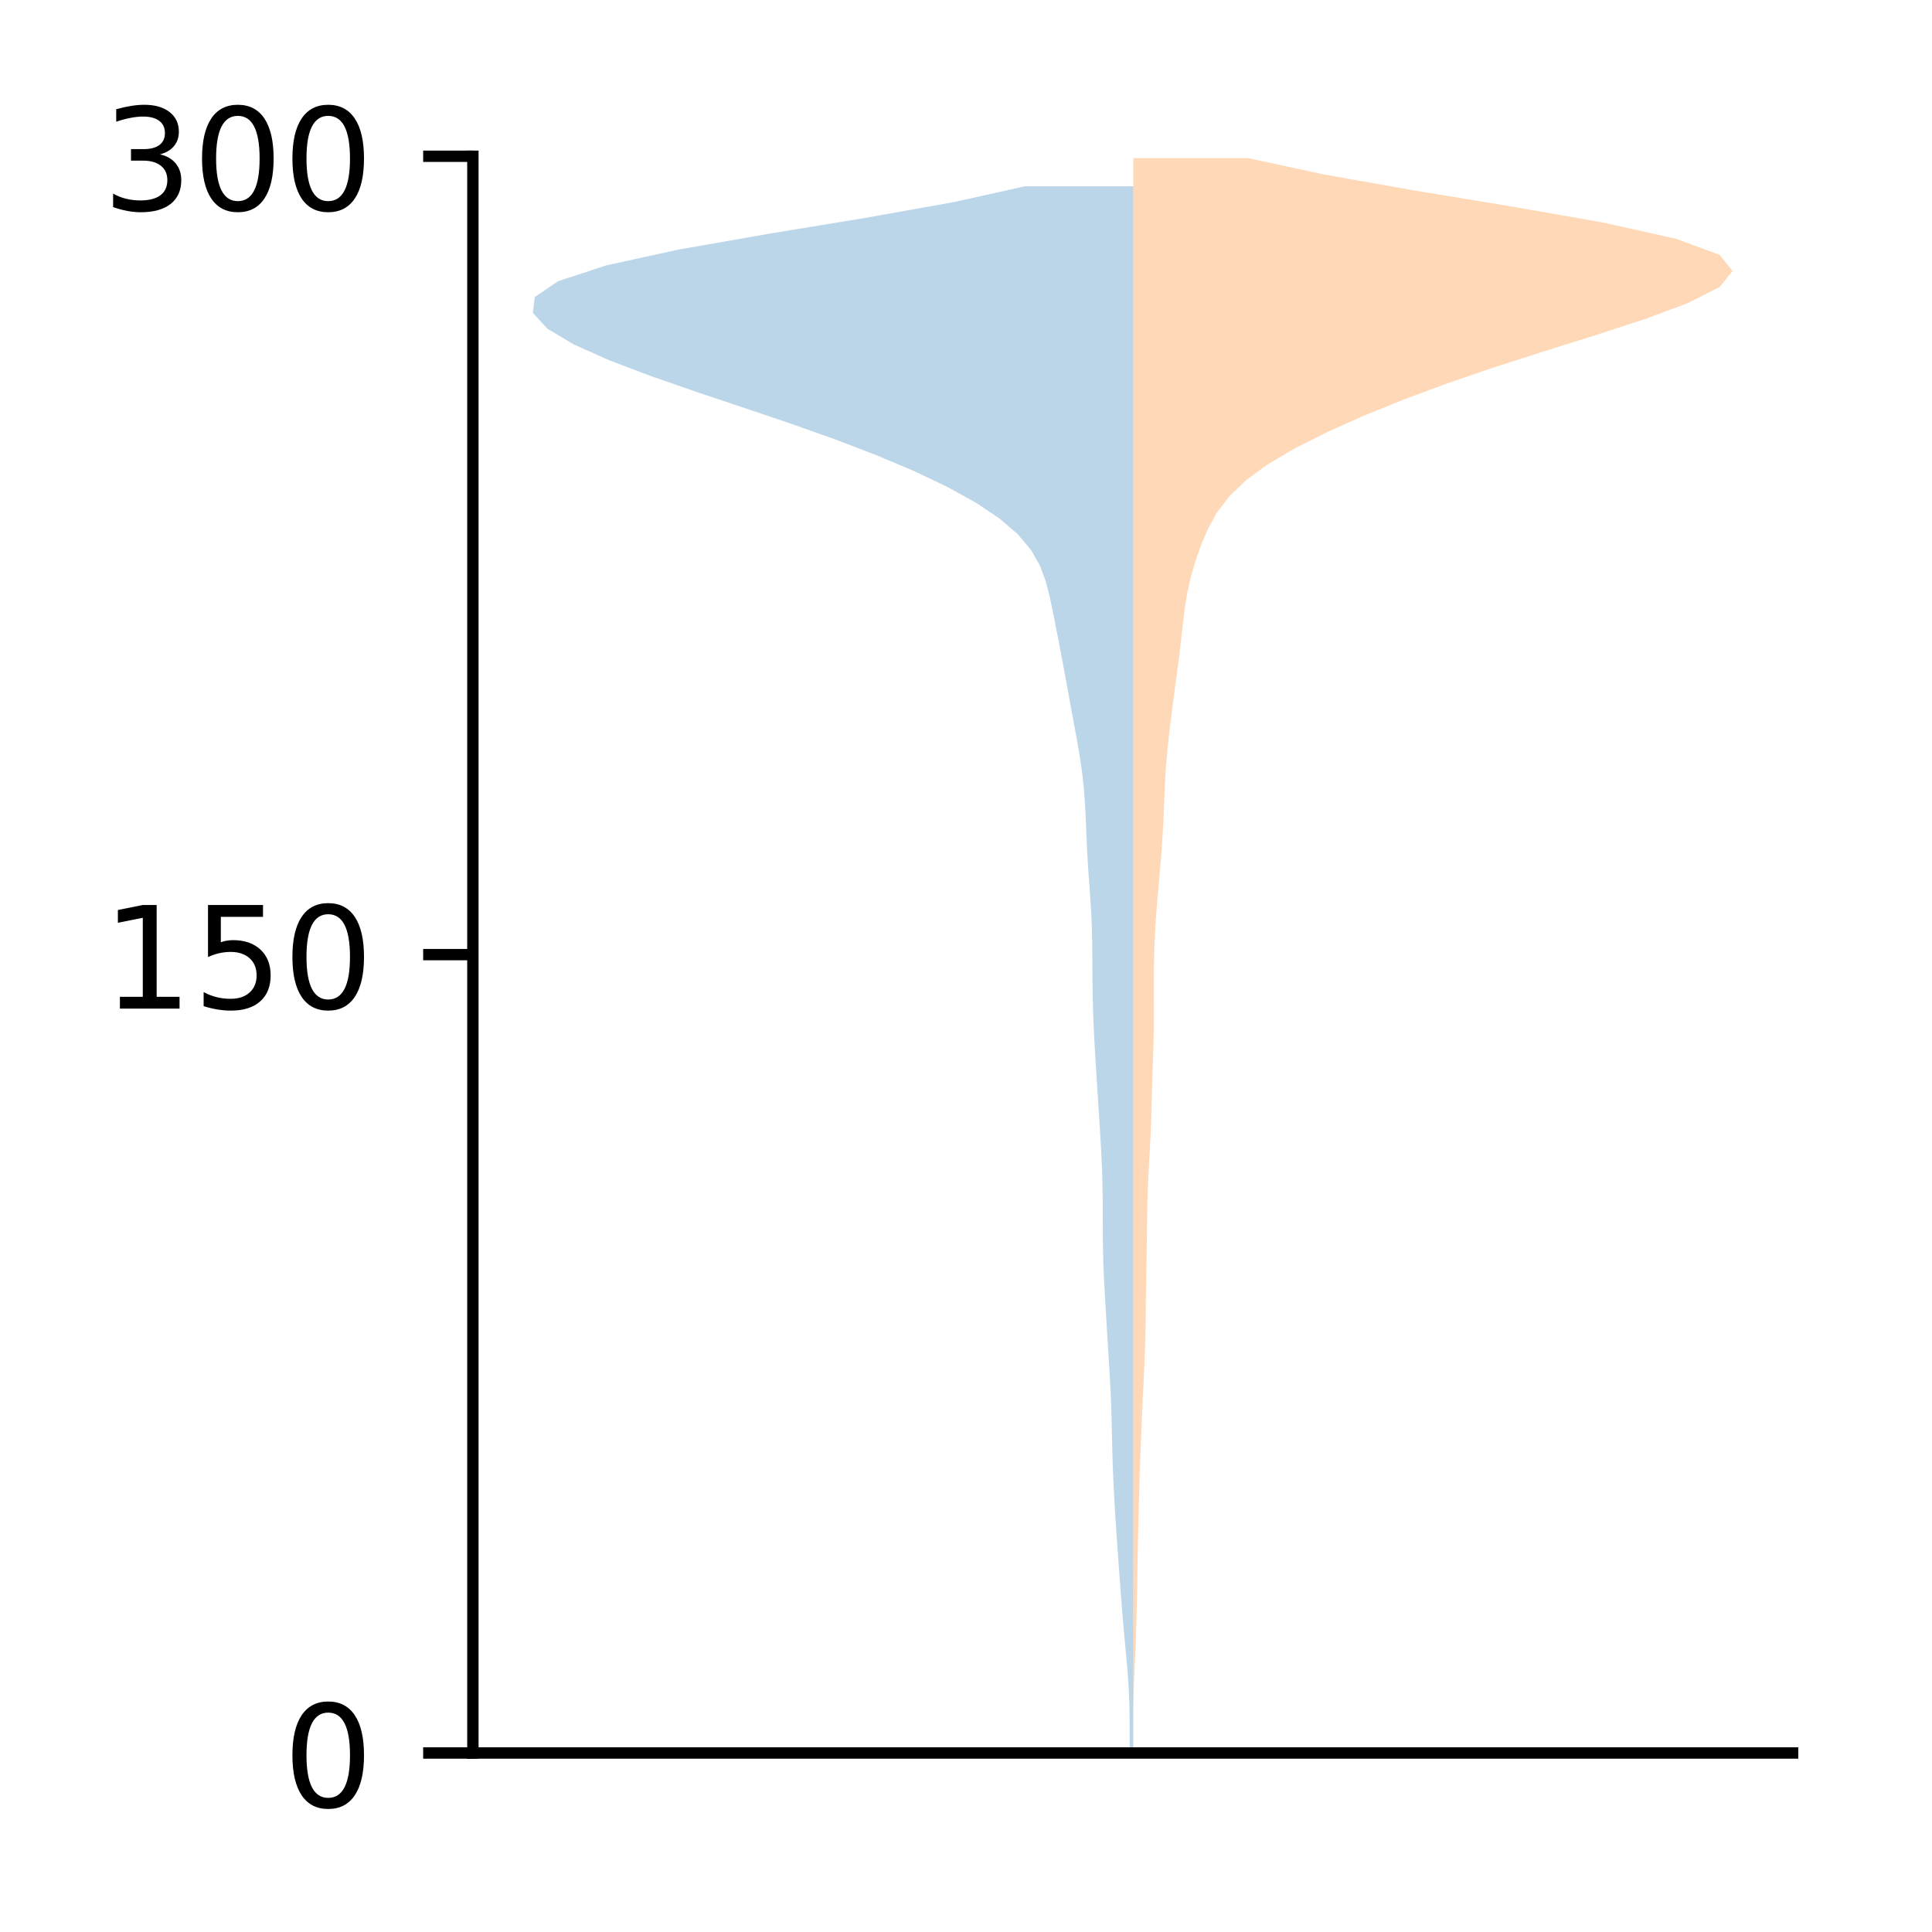 <?xml version="1.0" encoding="utf-8" standalone="no"?>
<!DOCTYPE svg PUBLIC "-//W3C//DTD SVG 1.1//EN"
  "http://www.w3.org/Graphics/SVG/1.1/DTD/svg11.dtd">
<!-- Created with matplotlib (http://matplotlib.org/) -->
<svg height="136pt" version="1.1" viewBox="0 0 136 136" width="136pt" xmlns="http://www.w3.org/2000/svg" xmlns:xlink="http://www.w3.org/1999/xlink">
 <defs>
  <style type="text/css">
*{stroke-linecap:butt;stroke-linejoin:round;}
  </style>
 </defs>
 <g id="figure_1">
  <g id="patch_1">
   <path d="M 0 136.478 
L 136.887 136.478 
L 136.887 0 
L 0 0 
z
" style="fill:#ffffff;"/>
  </g>
  <g id="axes_1">
   <g id="patch_2">
    <path d="M 33.288 123.399 
L 126.188 123.399 
L 126.188 10.999 
L 33.288 10.999 
z
" style="fill:#ffffff;"/>
   </g>
   <g id="PolyCollection_1">
    <path clip-path="url(#p6ee07ac3aa)" d="M 79.777 123.399 
L 79.526 123.399 
L 79.52 122.285 
L 79.52 121.171 
L 79.505 120.057 
L 79.461 118.943 
L 79.386 117.829 
L 79.29 116.715 
L 79.186 115.601 
L 79.086 114.487 
L 78.992 113.373 
L 78.905 112.259 
L 78.821 111.145 
L 78.739 110.031 
L 78.659 108.917 
L 78.582 107.803 
L 78.509 106.689 
L 78.443 105.575 
L 78.385 104.461 
L 78.338 103.347 
L 78.303 102.233 
L 78.276 101.119 
L 78.251 100.005 
L 78.218 98.891 
L 78.17 97.777 
L 78.109 96.663 
L 78.04 95.549 
L 77.971 94.435 
L 77.904 93.321 
L 77.837 92.207 
L 77.772 91.093 
L 77.712 89.979 
L 77.666 88.865 
L 77.64 87.751 
L 77.631 86.637 
L 77.629 85.523 
L 77.623 84.409 
L 77.604 83.295 
L 77.569 82.181 
L 77.518 81.067 
L 77.455 79.953 
L 77.385 78.839 
L 77.314 77.725 
L 77.242 76.611 
L 77.171 75.497 
L 77.102 74.383 
L 77.038 73.269 
L 76.983 72.155 
L 76.942 71.041 
L 76.916 69.927 
L 76.902 68.813 
L 76.895 67.699 
L 76.887 66.585 
L 76.865 65.471 
L 76.82 64.357 
L 76.752 63.243 
L 76.672 62.129 
L 76.592 61.015 
L 76.527 59.901 
L 76.476 58.787 
L 76.432 57.673 
L 76.377 56.559 
L 76.293 55.445 
L 76.169 54.331 
L 76.005 53.217 
L 75.813 52.103 
L 75.607 50.989 
L 75.4 49.875 
L 75.197 48.761 
L 74.996 47.647 
L 74.79 46.533 
L 74.577 45.419 
L 74.358 44.305 
L 74.138 43.191 
L 73.907 42.077 
L 73.625 40.963 
L 73.219 39.849 
L 72.592 38.735 
L 71.659 37.621 
L 70.367 36.507 
L 68.706 35.393 
L 66.693 34.279 
L 64.354 33.165 
L 61.716 32.051 
L 58.805 30.937 
L 55.665 29.823 
L 52.373 28.709 
L 49.046 27.595 
L 45.834 26.481 
L 42.899 25.367 
L 40.405 24.253 
L 38.532 23.139 
L 37.51 22.025 
L 37.644 20.911 
L 39.279 19.797 
L 42.663 18.683 
L 47.76 17.569 
L 54.11 16.456 
L 60.882 15.342 
L 67.131 14.228 
L 72.145 13.114 
L 79.777 13.114 
L 79.777 13.114 
L 79.777 14.228 
L 79.777 15.342 
L 79.777 16.456 
L 79.777 17.569 
L 79.777 18.683 
L 79.777 19.797 
L 79.777 20.911 
L 79.777 22.025 
L 79.777 23.139 
L 79.777 24.253 
L 79.777 25.367 
L 79.777 26.481 
L 79.777 27.595 
L 79.777 28.709 
L 79.777 29.823 
L 79.777 30.937 
L 79.777 32.051 
L 79.777 33.165 
L 79.777 34.279 
L 79.777 35.393 
L 79.777 36.507 
L 79.777 37.621 
L 79.777 38.735 
L 79.777 39.849 
L 79.777 40.963 
L 79.777 42.077 
L 79.777 43.191 
L 79.777 44.305 
L 79.777 45.419 
L 79.777 46.533 
L 79.777 47.647 
L 79.777 48.761 
L 79.777 49.875 
L 79.777 50.989 
L 79.777 52.103 
L 79.777 53.217 
L 79.777 54.331 
L 79.777 55.445 
L 79.777 56.559 
L 79.777 57.673 
L 79.777 58.787 
L 79.777 59.901 
L 79.777 61.015 
L 79.777 62.129 
L 79.777 63.243 
L 79.777 64.357 
L 79.777 65.471 
L 79.777 66.585 
L 79.777 67.699 
L 79.777 68.813 
L 79.777 69.927 
L 79.777 71.041 
L 79.777 72.155 
L 79.777 73.269 
L 79.777 74.383 
L 79.777 75.497 
L 79.777 76.611 
L 79.777 77.725 
L 79.777 78.839 
L 79.777 79.953 
L 79.777 81.067 
L 79.777 82.181 
L 79.777 83.295 
L 79.777 84.409 
L 79.777 85.523 
L 79.777 86.637 
L 79.777 87.751 
L 79.777 88.865 
L 79.777 89.979 
L 79.777 91.093 
L 79.777 92.207 
L 79.777 93.321 
L 79.777 94.435 
L 79.777 95.549 
L 79.777 96.663 
L 79.777 97.777 
L 79.777 98.891 
L 79.777 100.005 
L 79.777 101.119 
L 79.777 102.233 
L 79.777 103.347 
L 79.777 104.461 
L 79.777 105.575 
L 79.777 106.689 
L 79.777 107.803 
L 79.777 108.917 
L 79.777 110.031 
L 79.777 111.145 
L 79.777 112.259 
L 79.777 113.373 
L 79.777 114.487 
L 79.777 115.601 
L 79.777 116.715 
L 79.777 117.829 
L 79.777 118.943 
L 79.777 120.057 
L 79.777 121.171 
L 79.777 122.285 
L 79.777 123.399 
z
" style="fill:#1f77b4;fill-opacity:0.3;"/>
   </g>
   <g id="PolyCollection_2">
    <path clip-path="url(#p6ee07ac3aa)" d="M 79.778 123.399 
L 79.778 123.399 
L 79.778 122.265 
L 79.778 121.131 
L 79.778 119.997 
L 79.778 118.863 
L 79.778 117.729 
L 79.778 116.595 
L 79.778 115.461 
L 79.778 114.327 
L 79.778 113.193 
L 79.778 112.059 
L 79.778 110.925 
L 79.778 109.791 
L 79.778 108.657 
L 79.778 107.523 
L 79.778 106.389 
L 79.778 105.255 
L 79.778 104.121 
L 79.778 102.987 
L 79.778 101.853 
L 79.778 100.719 
L 79.778 99.585 
L 79.778 98.451 
L 79.778 97.317 
L 79.778 96.183 
L 79.778 95.049 
L 79.778 93.915 
L 79.778 92.781 
L 79.778 91.647 
L 79.778 90.513 
L 79.778 89.379 
L 79.778 88.245 
L 79.778 87.111 
L 79.778 85.977 
L 79.778 84.843 
L 79.778 83.71 
L 79.778 82.576 
L 79.778 81.442 
L 79.778 80.308 
L 79.778 79.174 
L 79.778 78.04 
L 79.778 76.906 
L 79.778 75.772 
L 79.778 74.638 
L 79.778 73.504 
L 79.778 72.37 
L 79.778 71.236 
L 79.778 70.102 
L 79.778 68.968 
L 79.778 67.834 
L 79.778 66.7 
L 79.778 65.566 
L 79.778 64.432 
L 79.778 63.298 
L 79.778 62.164 
L 79.778 61.03 
L 79.778 59.896 
L 79.778 58.762 
L 79.778 57.628 
L 79.778 56.494 
L 79.778 55.36 
L 79.778 54.226 
L 79.778 53.092 
L 79.778 51.958 
L 79.778 50.824 
L 79.778 49.69 
L 79.778 48.556 
L 79.778 47.422 
L 79.778 46.288 
L 79.778 45.154 
L 79.778 44.02 
L 79.778 42.886 
L 79.778 41.752 
L 79.778 40.618 
L 79.778 39.484 
L 79.778 38.35 
L 79.778 37.216 
L 79.778 36.082 
L 79.778 34.948 
L 79.778 33.814 
L 79.778 32.68 
L 79.778 31.546 
L 79.778 30.412 
L 79.778 29.278 
L 79.778 28.144 
L 79.778 27.01 
L 79.778 25.876 
L 79.778 24.742 
L 79.778 23.608 
L 79.778 22.474 
L 79.778 21.34 
L 79.778 20.206 
L 79.778 19.072 
L 79.778 17.938 
L 79.778 16.804 
L 79.778 15.67 
L 79.778 14.536 
L 79.778 13.402 
L 79.778 12.268 
L 79.778 11.134 
L 87.882 11.134 
L 87.882 11.134 
L 93.132 12.268 
L 99.526 13.402 
L 106.408 14.536 
L 112.872 15.67 
L 117.972 16.804 
L 121.049 17.938 
L 121.965 19.072 
L 121.046 20.206 
L 118.813 21.34 
L 115.757 22.474 
L 112.271 23.608 
L 108.655 24.742 
L 105.125 25.876 
L 101.812 27.01 
L 98.764 28.144 
L 95.974 29.278 
L 93.435 30.412 
L 91.175 31.546 
L 89.25 32.68 
L 87.702 33.814 
L 86.525 34.948 
L 85.665 36.082 
L 85.038 37.216 
L 84.555 38.35 
L 84.157 39.484 
L 83.826 40.618 
L 83.571 41.752 
L 83.389 42.886 
L 83.254 44.02 
L 83.131 45.154 
L 82.996 46.288 
L 82.845 47.422 
L 82.691 48.556 
L 82.541 49.69 
L 82.399 50.824 
L 82.267 51.958 
L 82.15 53.092 
L 82.057 54.226 
L 81.994 55.36 
L 81.948 56.494 
L 81.903 57.628 
L 81.844 58.762 
L 81.767 59.896 
L 81.675 61.03 
L 81.575 62.164 
L 81.474 63.298 
L 81.382 64.432 
L 81.31 65.566 
L 81.261 66.7 
L 81.233 67.834 
L 81.221 68.968 
L 81.223 70.102 
L 81.227 71.236 
L 81.223 72.37 
L 81.199 73.504 
L 81.161 74.638 
L 81.119 75.772 
L 81.086 76.906 
L 81.058 78.04 
L 81.023 79.174 
L 80.974 80.308 
L 80.912 81.442 
L 80.849 82.576 
L 80.798 83.71 
L 80.765 84.843 
L 80.746 85.977 
L 80.733 87.111 
L 80.717 88.245 
L 80.696 89.379 
L 80.676 90.513 
L 80.661 91.647 
L 80.648 92.781 
L 80.629 93.915 
L 80.598 95.049 
L 80.553 96.183 
L 80.5 97.317 
L 80.446 98.451 
L 80.394 99.585 
L 80.346 100.719 
L 80.298 101.853 
L 80.254 102.987 
L 80.217 104.121 
L 80.185 105.255 
L 80.155 106.389 
L 80.127 107.523 
L 80.102 108.657 
L 80.08 109.791 
L 80.062 110.925 
L 80.043 112.059 
L 80.02 113.193 
L 79.989 114.327 
L 79.951 115.461 
L 79.905 116.595 
L 79.857 117.729 
L 79.813 118.863 
L 79.78 119.997 
L 79.778 121.131 
L 79.778 122.265 
L 79.778 123.399 
z
" style="fill:#ff7f0e;fill-opacity:0.3;"/>
   </g>
   <g id="matplotlib.axis_1"/>
   <g id="matplotlib.axis_2">
    <g id="ytick_1">
     <g id="line2d_1">
      <defs>
       <path d="M 0 0 
L -3.5 0 
" id="m68361ee42e" style="stroke:#000000;stroke-width:0.8;"/>
      </defs>
      <g>
       <use style="stroke:#000000;stroke-width:0.8;" x="33.288" xlink:href="#m68361ee42e" y="123.399"/>
      </g>
     </g>
     <g id="text_1">
      <!-- 0 -->
      <defs>
       <path d="M 31.781 66.406 
Q 24.172 66.406 20.328 58.906 
Q 16.5 51.422 16.5 36.375 
Q 16.5 21.391 20.328 13.891 
Q 24.172 6.391 31.781 6.391 
Q 39.453 6.391 43.281 13.891 
Q 47.125 21.391 47.125 36.375 
Q 47.125 51.422 43.281 58.906 
Q 39.453 66.406 31.781 66.406 
z
M 31.781 74.219 
Q 44.047 74.219 50.516 64.516 
Q 56.984 54.828 56.984 36.375 
Q 56.984 17.969 50.516 8.266 
Q 44.047 -1.422 31.781 -1.422 
Q 19.531 -1.422 13.062 8.266 
Q 6.594 17.969 6.594 36.375 
Q 6.594 54.828 13.062 64.516 
Q 19.531 74.219 31.781 74.219 
z
" id="DejaVuSans-30"/>
      </defs>
      <g transform="translate(19.925 127.198)scale(0.1 -0.1)">
       <use xlink:href="#DejaVuSans-30"/>
      </g>
     </g>
    </g>
    <g id="ytick_2">
     <g id="line2d_2">
      <g>
       <use style="stroke:#000000;stroke-width:0.8;" x="33.288" xlink:href="#m68361ee42e" y="67.199"/>
      </g>
     </g>
     <g id="text_2">
      <!-- 150 -->
      <defs>
       <path d="M 12.406 8.297 
L 28.516 8.297 
L 28.516 63.922 
L 10.984 60.406 
L 10.984 69.391 
L 28.422 72.906 
L 38.281 72.906 
L 38.281 8.297 
L 54.391 8.297 
L 54.391 0 
L 12.406 0 
z
" id="DejaVuSans-31"/>
       <path d="M 10.797 72.906 
L 49.516 72.906 
L 49.516 64.594 
L 19.828 64.594 
L 19.828 46.734 
Q 21.969 47.469 24.109 47.828 
Q 26.266 48.188 28.422 48.188 
Q 40.625 48.188 47.75 41.5 
Q 54.891 34.812 54.891 23.391 
Q 54.891 11.625 47.562 5.094 
Q 40.234 -1.422 26.906 -1.422 
Q 22.312 -1.422 17.547 -0.641 
Q 12.797 0.141 7.719 1.703 
L 7.719 11.625 
Q 12.109 9.234 16.797 8.062 
Q 21.484 6.891 26.703 6.891 
Q 35.156 6.891 40.078 11.328 
Q 45.016 15.766 45.016 23.391 
Q 45.016 31 40.078 35.438 
Q 35.156 39.891 26.703 39.891 
Q 22.75 39.891 18.812 39.016 
Q 14.891 38.141 10.797 36.281 
z
" id="DejaVuSans-35"/>
      </defs>
      <g transform="translate(7.2 70.998)scale(0.1 -0.1)">
       <use xlink:href="#DejaVuSans-31"/>
       <use x="63.623" xlink:href="#DejaVuSans-35"/>
       <use x="127.246" xlink:href="#DejaVuSans-30"/>
      </g>
     </g>
    </g>
    <g id="ytick_3">
     <g id="line2d_3">
      <g>
       <use style="stroke:#000000;stroke-width:0.8;" x="33.288" xlink:href="#m68361ee42e" y="10.999"/>
      </g>
     </g>
     <g id="text_3">
      <!-- 300 -->
      <defs>
       <path d="M 40.578 39.312 
Q 47.656 37.797 51.625 33 
Q 55.609 28.219 55.609 21.188 
Q 55.609 10.406 48.188 4.484 
Q 40.766 -1.422 27.094 -1.422 
Q 22.516 -1.422 17.656 -0.516 
Q 12.797 0.391 7.625 2.203 
L 7.625 11.719 
Q 11.719 9.328 16.594 8.109 
Q 21.484 6.891 26.812 6.891 
Q 36.078 6.891 40.938 10.547 
Q 45.797 14.203 45.797 21.188 
Q 45.797 27.641 41.281 31.266 
Q 36.766 34.906 28.719 34.906 
L 20.219 34.906 
L 20.219 43.016 
L 29.109 43.016 
Q 36.375 43.016 40.234 45.922 
Q 44.094 48.828 44.094 54.297 
Q 44.094 59.906 40.109 62.906 
Q 36.141 65.922 28.719 65.922 
Q 24.656 65.922 20.016 65.031 
Q 15.375 64.156 9.812 62.312 
L 9.812 71.094 
Q 15.438 72.656 20.344 73.438 
Q 25.25 74.219 29.594 74.219 
Q 40.828 74.219 47.359 69.109 
Q 53.906 64.016 53.906 55.328 
Q 53.906 49.266 50.438 45.094 
Q 46.969 40.922 40.578 39.312 
z
" id="DejaVuSans-33"/>
      </defs>
      <g transform="translate(7.2 14.798)scale(0.1 -0.1)">
       <use xlink:href="#DejaVuSans-33"/>
       <use x="63.623" xlink:href="#DejaVuSans-30"/>
       <use x="127.246" xlink:href="#DejaVuSans-30"/>
      </g>
     </g>
    </g>
   </g>
   <g id="patch_3">
    <path d="M 33.288 123.399 
L 33.288 10.999 
" style="fill:none;stroke:#000000;stroke-linecap:square;stroke-linejoin:miter;stroke-width:0.8;"/>
   </g>
   <g id="patch_4">
    <path d="M 33.288 123.399 
L 126.188 123.399 
" style="fill:none;stroke:#000000;stroke-linecap:square;stroke-linejoin:miter;stroke-width:0.8;"/>
   </g>
  </g>
 </g>
 <defs>
  <clipPath id="p6ee07ac3aa">
   <rect height="112.4" width="92.9" x="33.288" y="10.999"/>
  </clipPath>
 </defs>
</svg>

